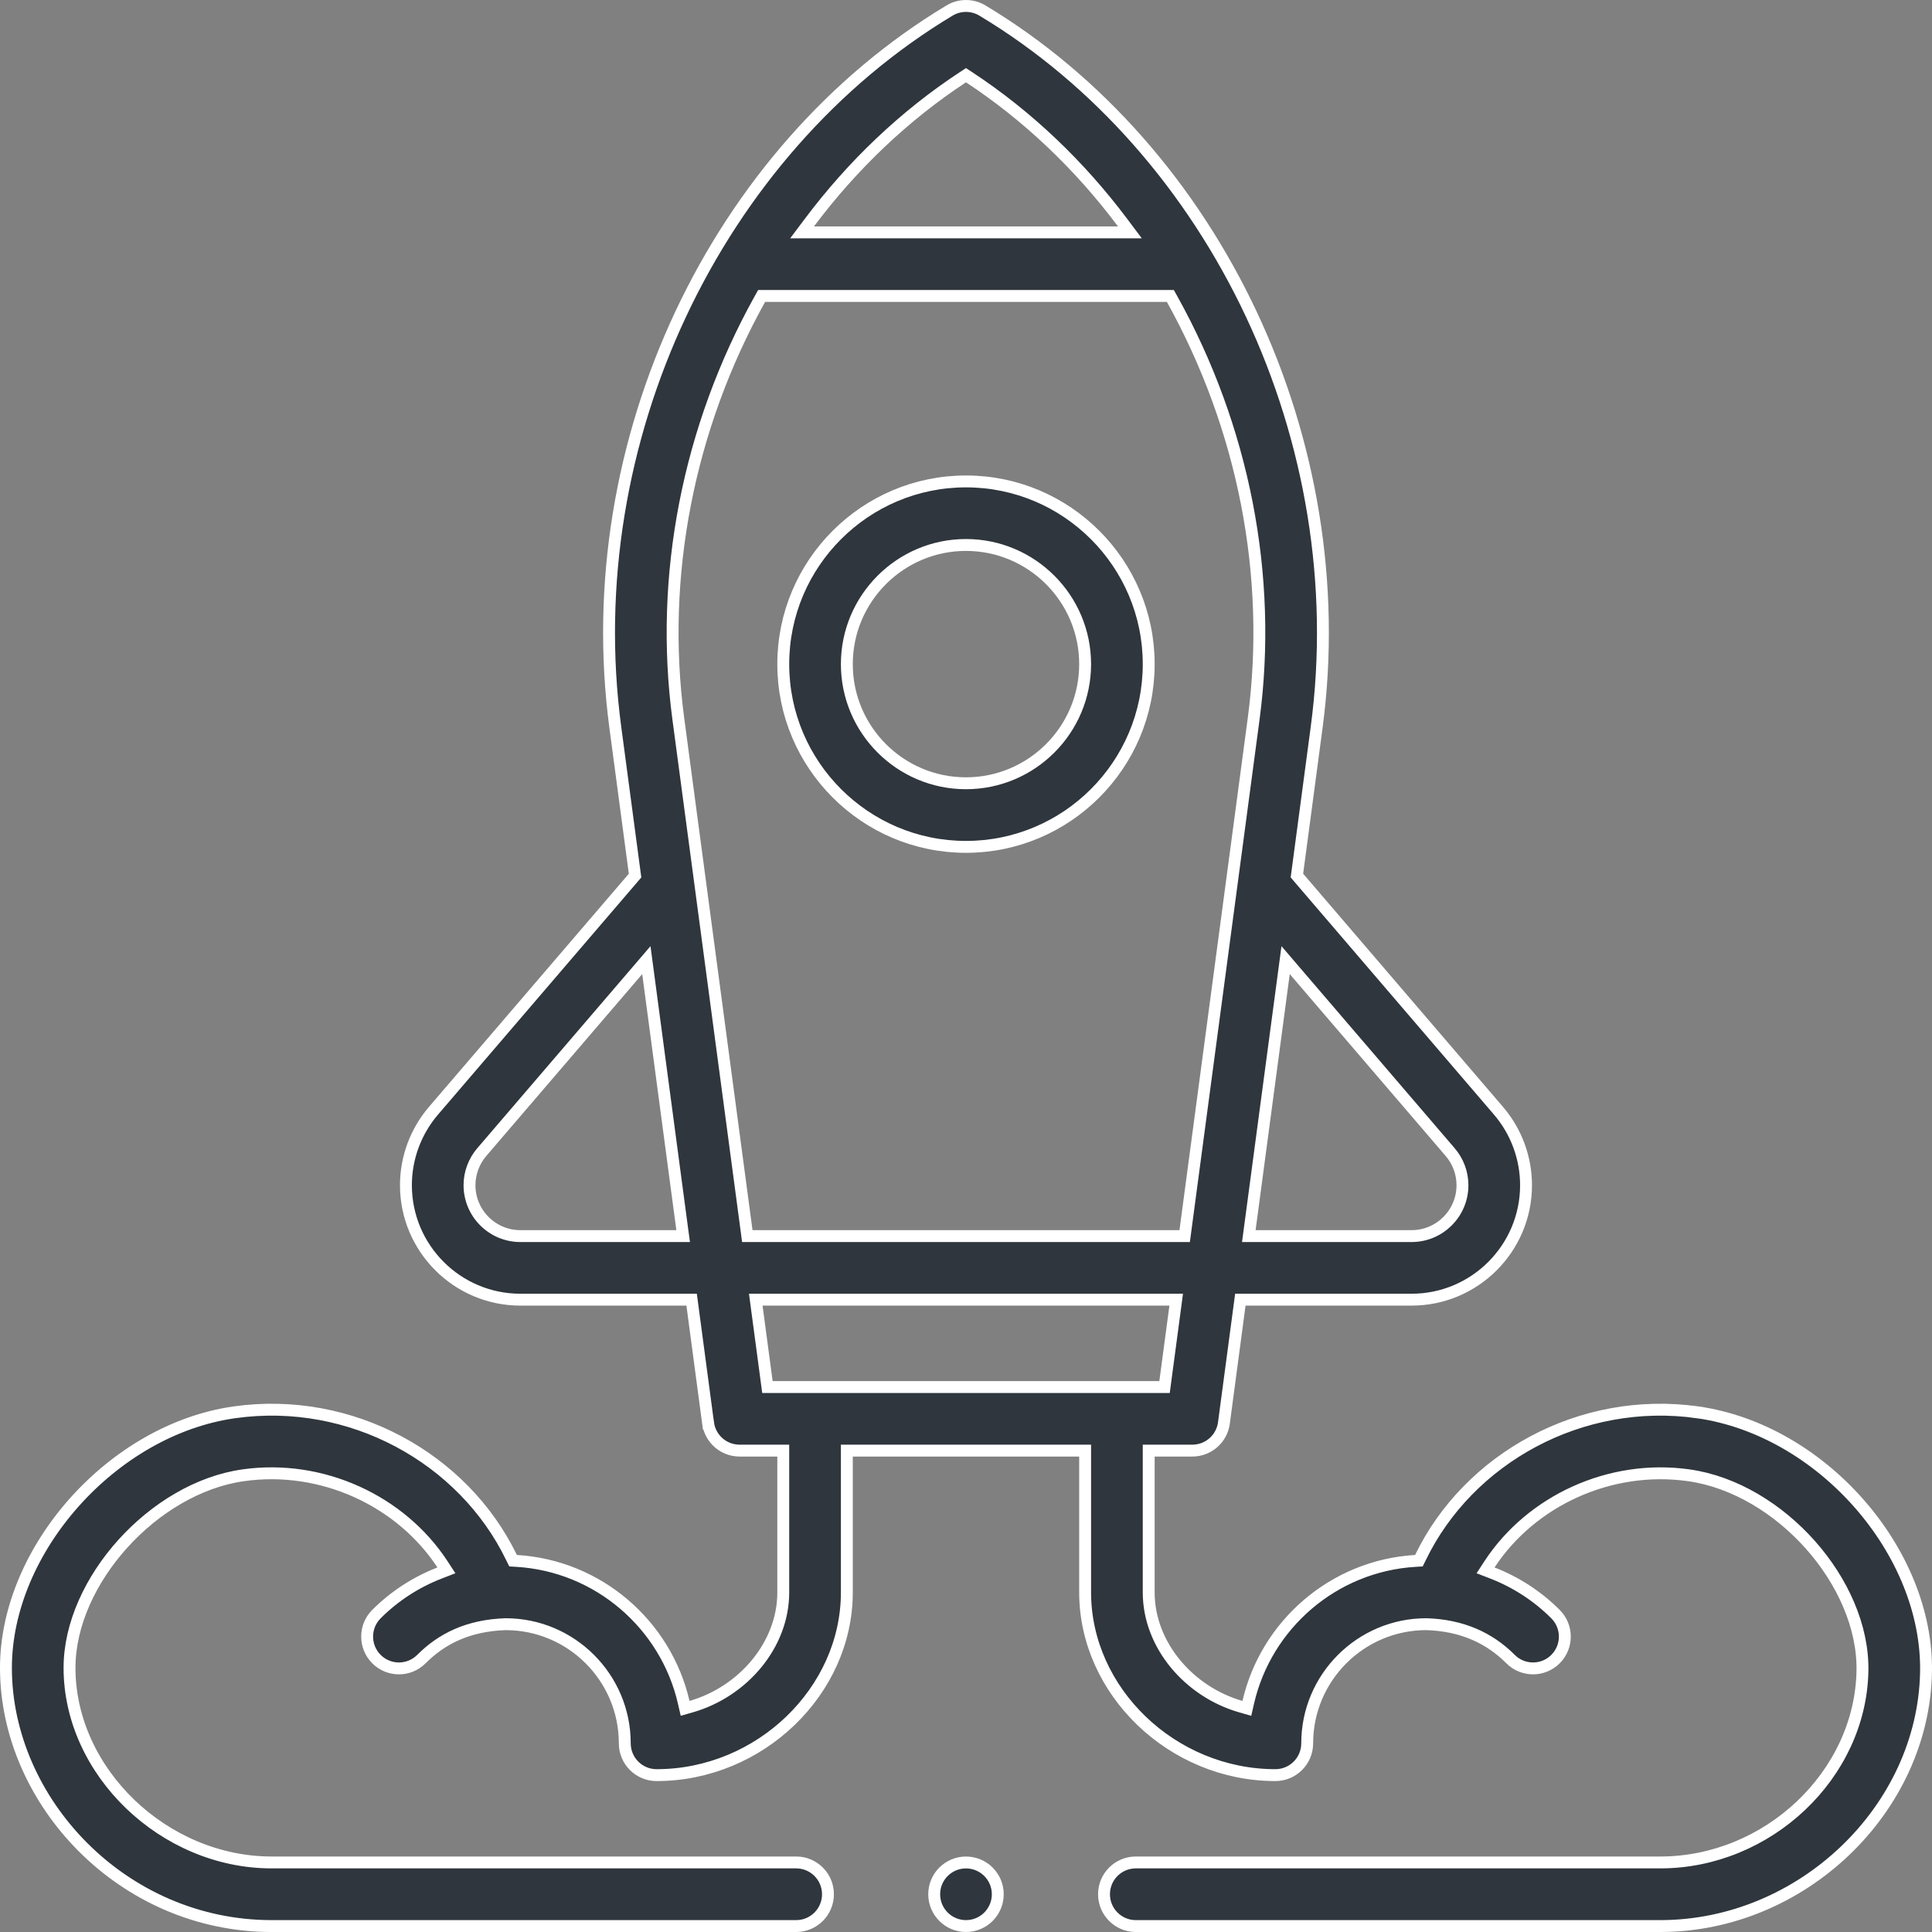 <svg width="65" height="65" viewBox="0 0 65 65" fill="none" xmlns="http://www.w3.org/2000/svg">
<rect x="0" y="0" width="65" height="65" fill="#808080" stroke="none"/>
<g clip-path="url(#clip0)">
<path d="M38.647 22.344C38.647 25.734 35.889 28.492 32.499 28.492C29.11 28.492 26.352 25.734 26.352 22.344C26.352 18.954 29.11 16.197 32.499 16.197C35.889 16.197 38.647 18.954 38.647 22.344ZM36.508 22.344C36.508 20.134 34.71 18.335 32.499 18.335C30.289 18.335 28.491 20.134 28.491 22.344C28.491 24.555 30.289 26.352 32.499 26.352C34.71 26.352 36.508 24.555 36.508 22.344Z" fill="#2F363D" stroke="white" stroke-width="0.4"/>
<path d="M23.003 57.271L23.05 57.476L23.253 57.418C24.989 56.921 26.352 55.349 26.352 53.574V49.004V48.804H26.152H24.882C24.346 48.804 23.893 48.407 23.822 47.876L23.624 47.902L23.822 47.876L23.292 43.899L23.269 43.726H23.094H17.507C15.384 43.726 13.657 41.998 13.657 39.876C13.657 38.958 13.986 38.069 14.583 37.371C14.583 37.371 14.583 37.371 14.583 37.371L21.308 29.526L21.366 29.458L21.354 29.369L20.701 24.466C19.419 14.845 24.101 5.063 31.949 0.353C32.288 0.15 32.711 0.15 33.05 0.353C40.896 5.062 45.58 14.843 44.298 24.466L43.645 29.369L43.633 29.457L43.691 29.525L50.416 37.371C51.013 38.069 51.342 38.958 51.342 39.876C51.342 41.998 49.615 43.726 47.492 43.726H41.905H41.73L41.707 43.899L41.177 47.876C41.106 48.407 40.653 48.804 40.117 48.804H38.847H38.647V49.004V53.574C38.647 55.349 40.01 56.921 41.746 57.418L41.949 57.476L41.996 57.271C42.598 54.659 44.869 52.678 47.62 52.515L47.737 52.508L47.789 52.403C49.407 49.057 53.193 46.962 57.114 47.516L57.142 47.318L57.114 47.516C59.192 47.809 61.135 48.976 62.549 50.587C63.964 52.198 64.837 54.237 64.799 56.26C64.709 60.882 60.617 64.8 55.858 64.8H38.212C37.622 64.8 37.143 64.321 37.143 63.73C37.143 63.139 37.622 62.66 38.212 62.66H55.858C59.473 62.66 62.592 59.72 62.66 56.219V56.219C62.689 54.725 61.985 53.187 60.908 51.974C59.83 50.761 58.357 49.851 56.815 49.634C54.159 49.259 51.509 50.5 50.115 52.626L49.98 52.833L50.21 52.922C51.001 53.229 51.727 53.698 52.334 54.306C52.752 54.724 52.751 55.401 52.333 55.819C51.913 56.238 51.236 56.234 50.821 55.818C50.108 55.104 49.185 54.681 47.991 54.644L47.991 54.644H47.985C45.777 54.644 43.979 56.442 43.979 58.652C43.979 59.243 43.5 59.722 42.909 59.722C39.434 59.722 36.508 56.897 36.508 53.574V49.004V48.804H36.308H28.691H28.491V49.004V53.574C28.491 56.897 25.565 59.722 22.089 59.722C21.499 59.722 21.02 59.243 21.02 58.652C21.02 56.442 19.222 54.644 17.011 54.644V54.644L17.004 54.644C15.739 54.688 14.854 55.141 14.178 55.818C13.969 56.027 13.695 56.132 13.421 56.132C13.148 56.132 12.874 56.027 12.666 55.819C12.248 55.401 12.247 54.724 12.664 54.306C13.271 53.698 13.998 53.229 14.789 52.922L15.019 52.833L14.884 52.626C13.49 50.499 10.839 49.258 8.184 49.634C6.67 49.847 5.211 50.743 4.134 51.936C3.057 53.129 2.339 54.642 2.339 56.113C2.339 59.612 5.521 62.66 9.14 62.66H26.787C27.377 62.66 27.856 63.139 27.856 63.73C27.856 64.321 27.377 64.8 26.787 64.8H9.14C4.118 64.8 0.2 60.602 0.2 56.113C0.2 54.124 1.093 52.119 2.508 50.535C3.923 48.951 5.847 47.803 7.885 47.516C11.804 46.962 15.591 49.056 17.21 52.403L17.262 52.508L17.379 52.515C20.13 52.678 22.401 54.659 23.003 57.271ZM48.791 38.763L48.791 38.763L43.544 32.642L43.253 32.302L43.194 32.745L42.045 41.36L42.015 41.587H42.244H47.492C48.436 41.587 49.203 40.82 49.203 39.876C49.203 39.468 49.057 39.073 48.791 38.763ZM32.609 2.602L32.499 2.53L32.39 2.602C30.436 3.887 28.684 5.55 27.225 7.498L26.985 7.818H27.385H37.614H38.014L37.774 7.498C36.315 5.55 34.563 3.887 32.609 2.602ZM25.742 9.957H25.624L25.567 10.059C23.156 14.392 22.181 19.379 22.821 24.183L22.821 24.183L25.119 41.413L25.142 41.587H25.317H39.682H39.857L39.88 41.413L42.178 24.183C42.818 19.378 41.843 14.392 39.432 10.059L39.375 9.957H39.258H25.742ZM16.207 38.763L16.207 38.763C15.942 39.073 15.796 39.468 15.796 39.876C15.796 40.819 16.563 41.587 17.507 41.587H22.755H22.984L22.953 41.36L21.805 32.745L21.746 32.302L21.455 32.642L16.207 38.763ZM25.655 43.726H25.427L25.457 43.952L25.796 46.491L25.819 46.665H25.994H39.005H39.18L39.203 46.491L39.542 43.952L39.572 43.726H39.343H25.655Z" fill="#2F363D" stroke="white" stroke-width="0.4"/>
<path d="M33.569 63.73C33.569 64.321 33.09 64.8 32.499 64.8C31.909 64.8 31.43 64.321 31.43 63.73C31.43 63.139 31.909 62.661 32.499 62.661C33.09 62.661 33.569 63.139 33.569 63.73Z" fill="#2F363D" stroke="white" stroke-width="0.4"/>
</g>
<defs>
<clipPath id="clip0">
<rect width="65" height="65" fill="white"/>
</clipPath>
</defs>
</svg>
